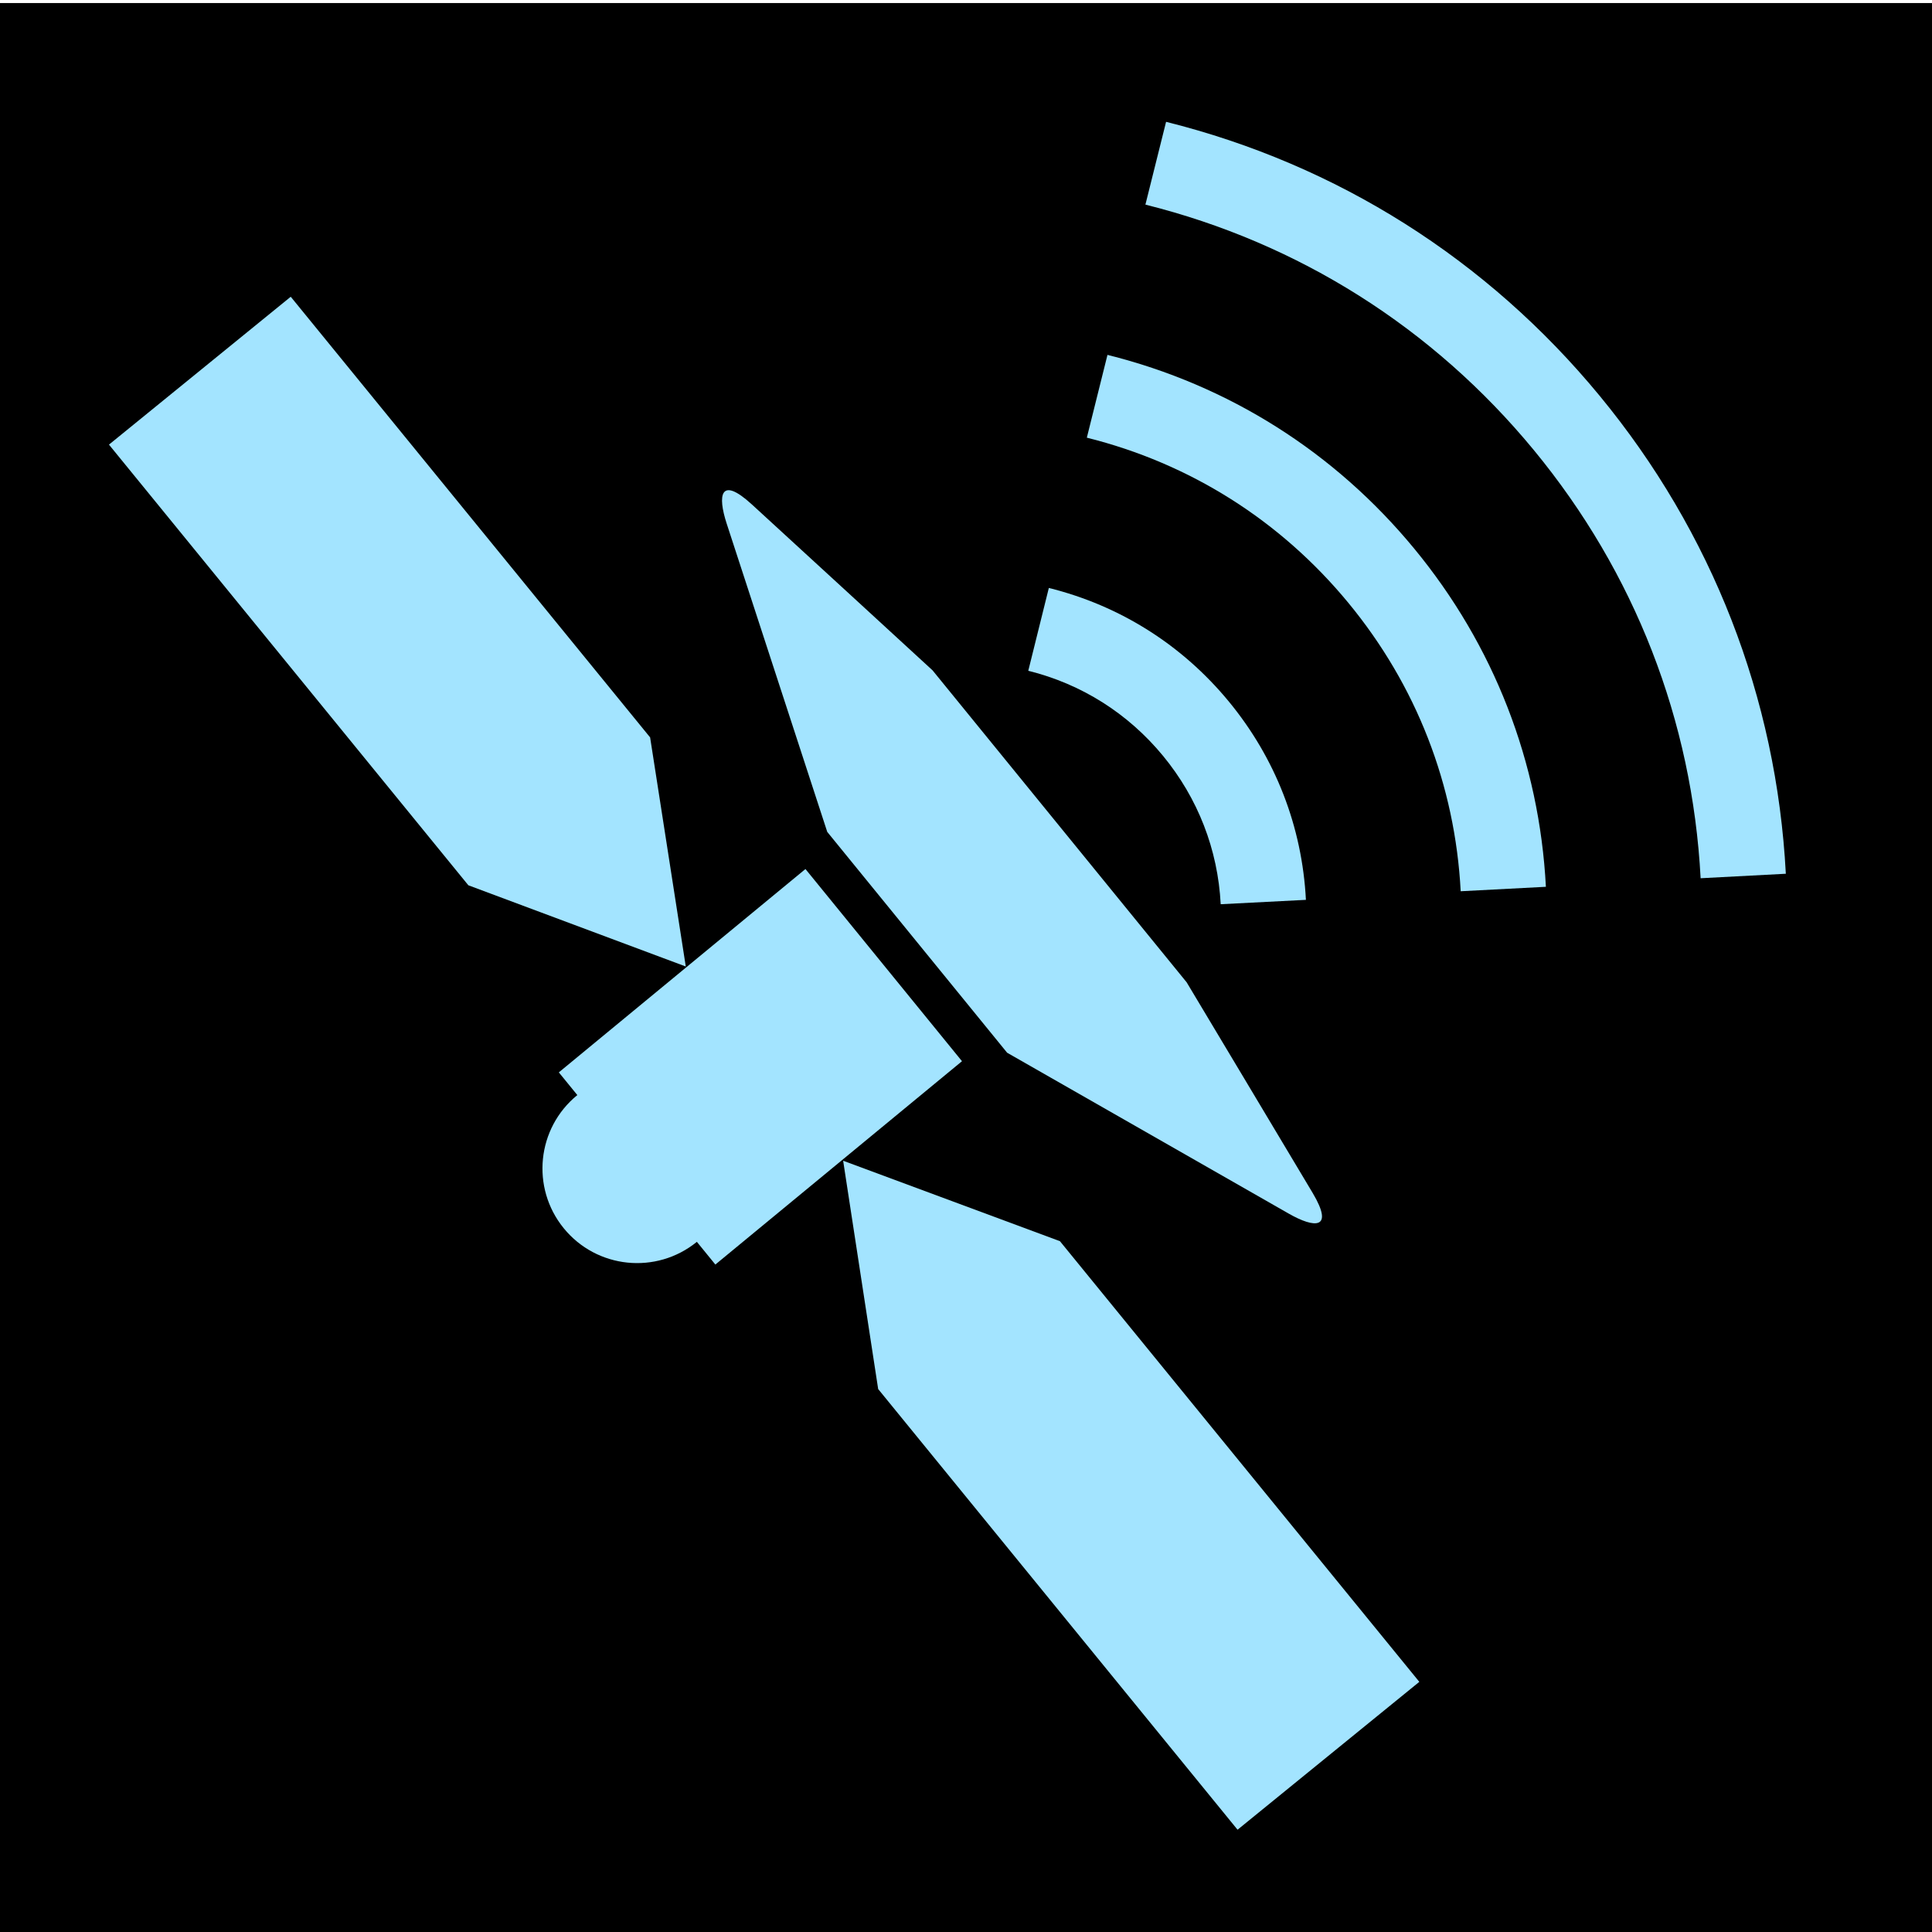 <?xml version="1.0" encoding="utf-8"?>
<!-- Generator: Adobe Illustrator 16.0.0, SVG Export Plug-In . SVG Version: 6.00 Build 0)  -->
<!DOCTYPE svg PUBLIC "-//W3C//DTD SVG 1.1//EN" "http://www.w3.org/Graphics/SVG/1.1/DTD/svg11.dtd">
<svg version="1.1" xmlns="http://www.w3.org/2000/svg" xmlns:xlink="http://www.w3.org/1999/xlink" x="0px" y="0px" width="634px"
	 height="634px" viewBox="0 0 634 634" enable-background="new 0 0 634 634" xml:space="preserve">
<g id="Layer_1">
	<rect y="1" width="634" height="634"/>
</g>
<g id="Layer_2">
</g>
<g id="Layer_3">
	<g>
		<g>
			<polygon fill="#A3E4FF" points="347.825,407.304 276.684,380.903 288.179,455.829 406.112,600.436 465.76,551.91 			"/>
		</g>
		<g>
			<polygon fill="#A3E4FF" points="213.342,241.985 95.407,97.38 35.76,145.905 153.693,290.511 225.044,317.166 			"/>
		</g>
		<path fill="#A3E4FF" d="M430.757,391.471c-5.34-8.989-41.352-69.124-41.352-69.124l-41.869-51.401l-41.516-50.971
			c0,0-51.608-47.432-59.333-54.48c-10.386-9.479-11.242-2.923-8.231,6.301c3.297,10.115,3.299,10.115,33.012,101.195l29.34,36.018
			l29.688,36.449c83.185,47.525,83.187,47.525,92.423,52.803C431.344,403.073,437.938,403.562,430.757,391.471z"/>
		<path fill="#A3E4FF" d="M315.684,348.242L290,316.709l-25.685-31.531l-80.93,66.728l6.07,7.452
			c-13.298,10.833-15.297,30.395-4.465,43.693s30.394,15.298,43.693,4.466l6.07,7.452L315.684,348.242z"/>
		<g>
			<path fill="#A3E4FF" d="M400.58,296.728c-0.922-17.951-7.473-34.796-18.943-48.714c-11.472-13.918-26.756-23.564-44.202-27.896
				l6.748-27.176c23.318,5.79,43.741,18.676,59.061,37.263c15.319,18.586,24.068,41.093,25.3,65.087L400.58,296.728z"/>
		</g>
		<g>
			<path fill="#A3E4FF" d="M479.335,292.469c-1.823-34.869-14.562-67.587-36.842-94.616s-51.962-45.781-85.84-54.229l6.773-27.168
				c39.739,9.908,74.552,31.896,100.673,63.588c26.121,31.69,41.059,70.062,43.196,110.964L479.335,292.469z"/>
		</g>
		<g>
			<path fill="#A3E4FF" d="M558.072,288.201c-2.725-51.777-21.651-100.362-54.735-140.501
				c-33.083-40.137-77.159-67.991-127.462-80.553l6.783-27.166c56.16,14.024,105.362,45.114,142.285,89.91
				c36.924,44.798,58.048,99.031,61.09,156.839L558.072,288.201z"/>
		</g>
	</g>
</g>
</svg>
